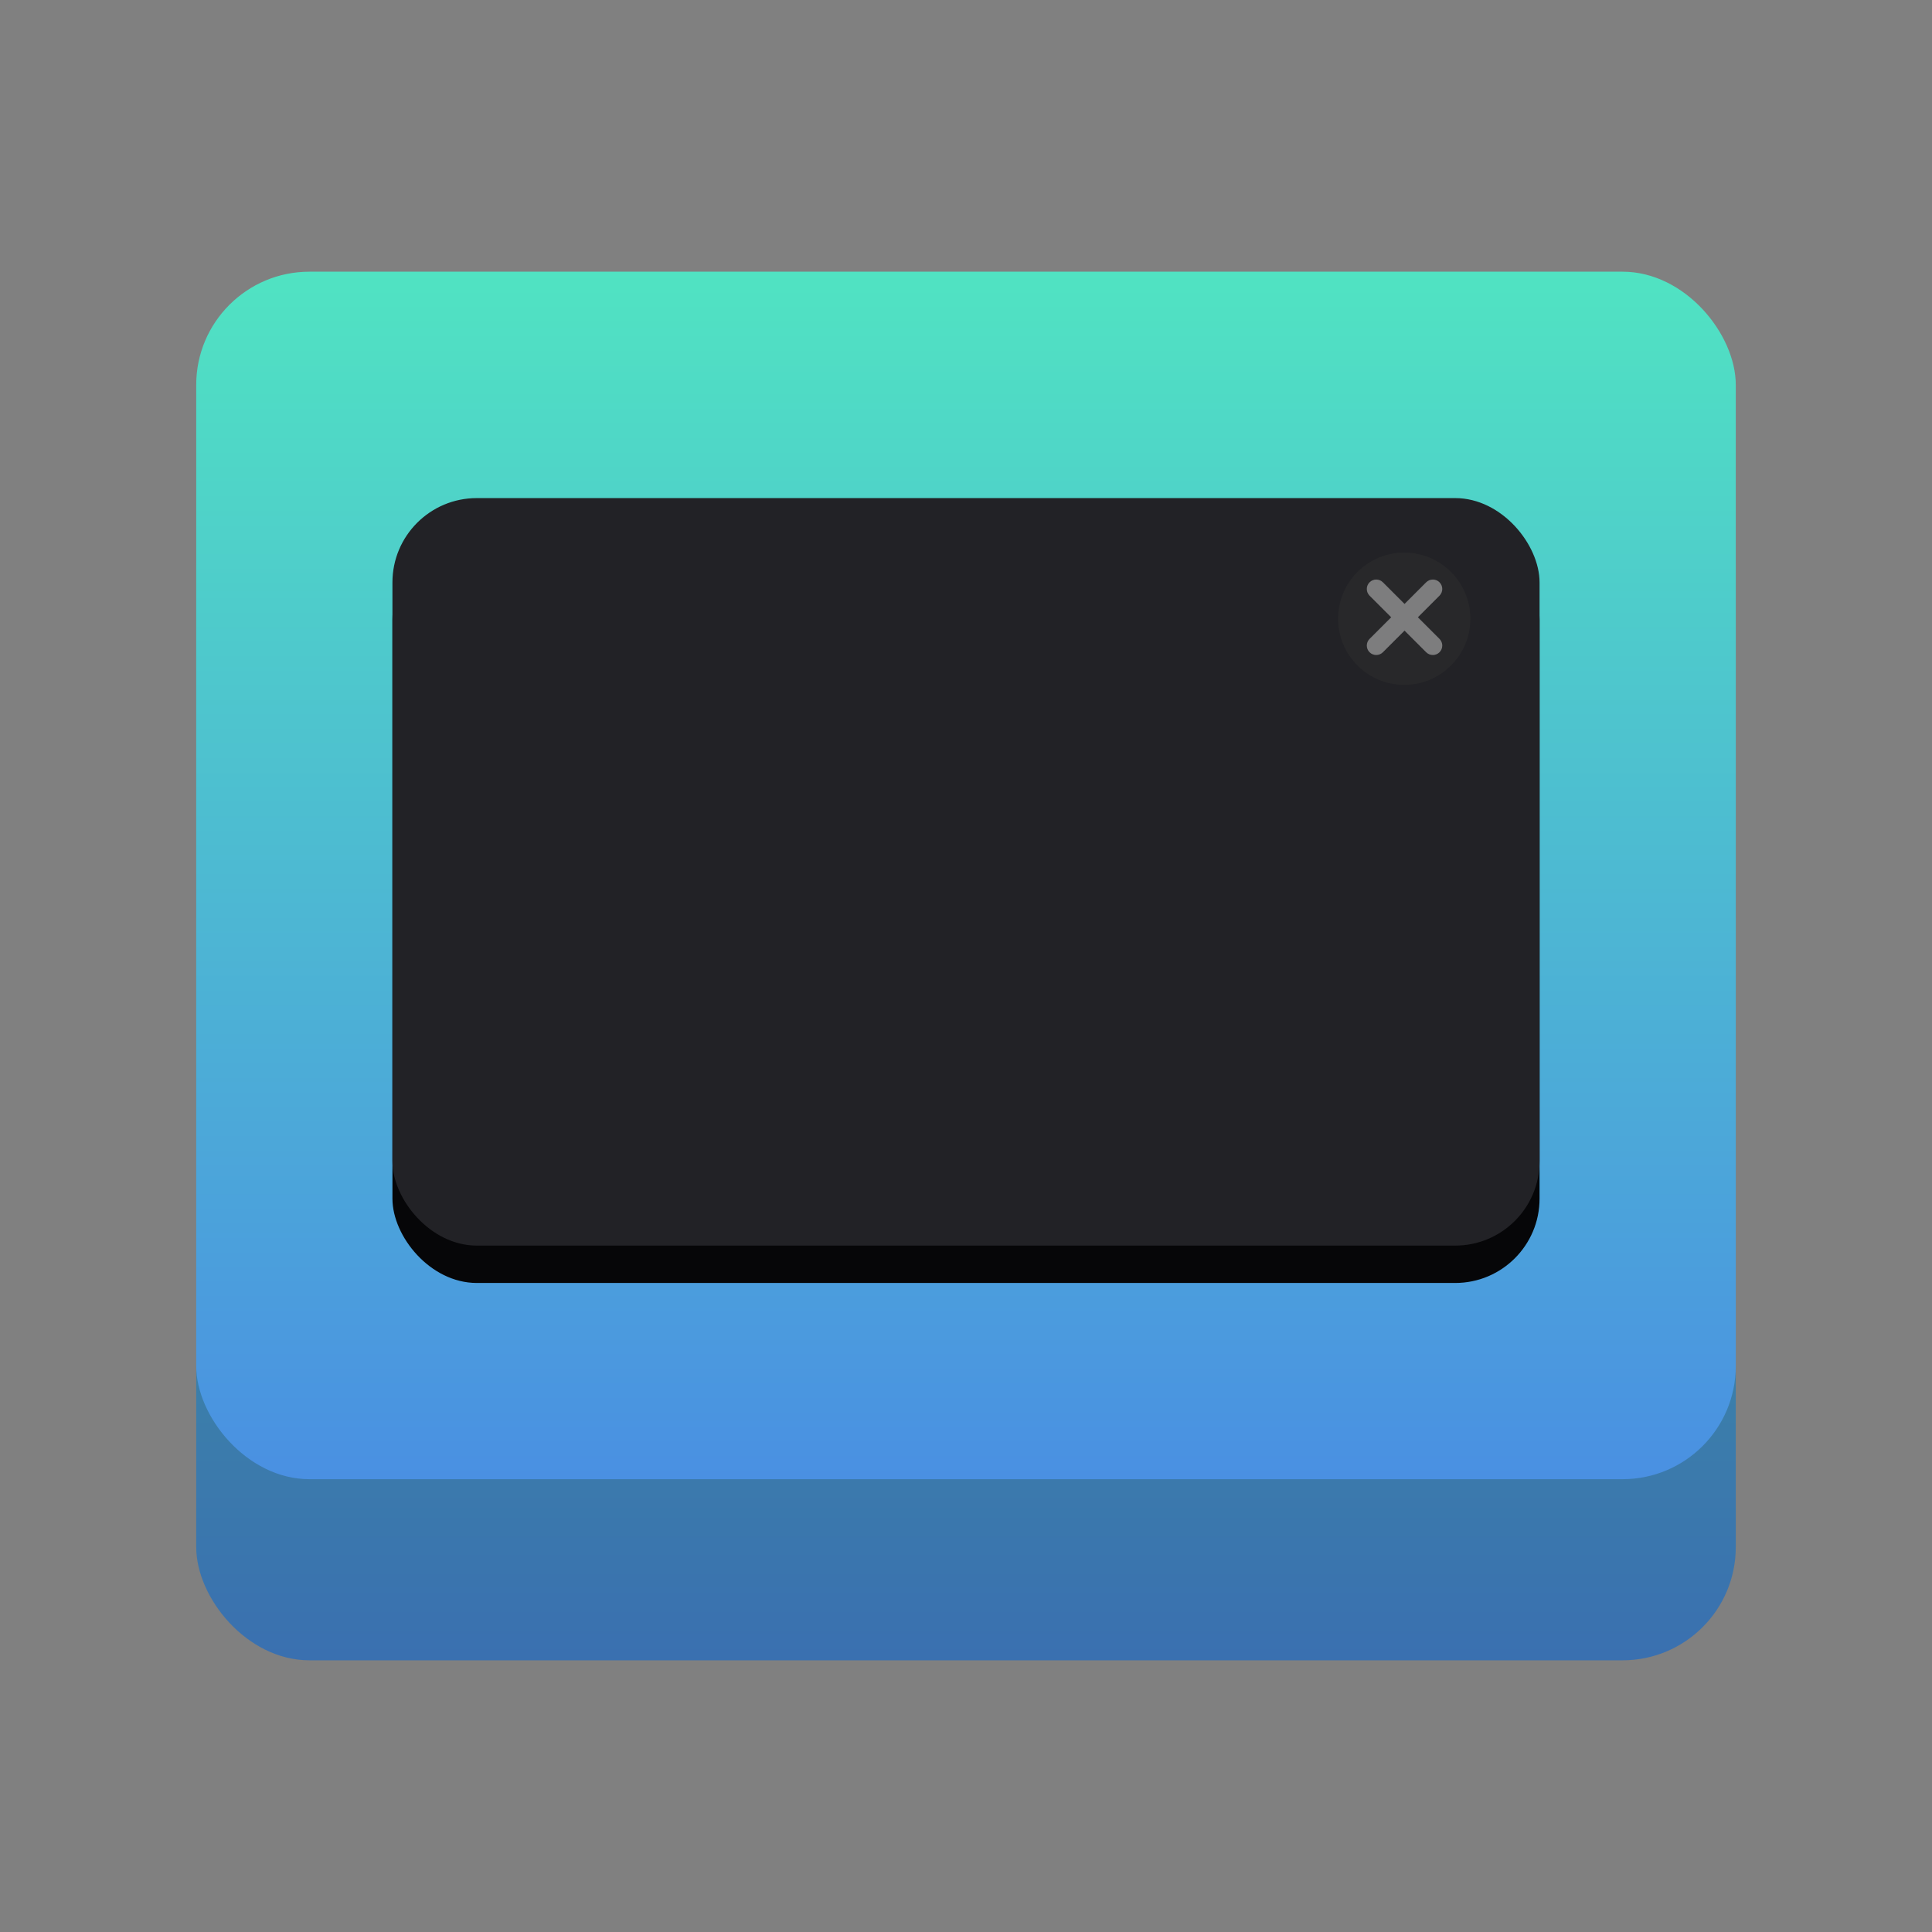 <?xml version="1.0" encoding="UTF-8" standalone="no"?>
<!-- Created with Inkscape (http://www.inkscape.org/) -->

<svg
   width="128"
   height="128"
   id="svg11300"
   version="1.0"
   style="display:inline;enable-background:new"
   viewBox="0 0 128 128"
   xmlns:xlink="http://www.w3.org/1999/xlink"
   xmlns="http://www.w3.org/2000/svg"
   xmlns:svg="http://www.w3.org/2000/svg"
   xmlns:rdf="http://www.w3.org/1999/02/22-rdf-syntax-ns#"
   xmlns:cc="http://creativecommons.org/ns#"
   xmlns:dc="http://purl.org/dc/elements/1.1/">
  <rect x="0" y="0" width="128" height="128" fill="#808080" stroke="none"/>
  <title
     id="title4162">Adwaita Icon Template</title>
  <defs
     id="defs3">
    <linearGradient
       id="linearGradient4">
      <stop
         style="stop-color:#3eb097;stop-opacity:1;"
         offset="0"
         id="stop3" />
      <stop
         style="stop-color:#3a70b0;stop-opacity:1;"
         offset="1"
         id="stop4" />
    </linearGradient>
    <linearGradient
       id="linearGradient1">
      <stop
         style="stop-color:#50e3c2;stop-opacity:1;"
         offset="0"
         id="stop1" />
      <stop
         style="stop-color:#4a90e2;stop-opacity:1;"
         offset="1"
         id="stop2" />
    </linearGradient>
    <linearGradient
       xlink:href="#linearGradient1"
       id="linearGradient2"
       x1="64"
       y1="185"
       x2="64"
       y2="287"
       gradientUnits="userSpaceOnUse"
       gradientTransform="matrix(1,0,0,0.784,0,39.902)" />
    <linearGradient
       xlink:href="#linearGradient4"
       id="linearGradient3"
       gradientUnits="userSpaceOnUse"
       x1="64"
       y1="185"
       x2="64"
       y2="287"
       gradientTransform="matrix(1,0,0,0.784,3.5e-7,51.902)" />
  </defs>
  <g
     id="layer1"
     style="display:inline"
     transform="translate(0,-172)">
    <g
       id="layer2"
       style="display:none">
      <rect
         style="display:inline;overflow:visible;visibility:visible;fill:#f0f0f0;fill-opacity:1;fill-rule:nonzero;stroke:none;stroke-width:0.5;marker:none;enable-background:accumulate"
         id="rect13805"
         width="128"
         height="128"
         x="9.2651362e-08"
         y="172" />
    </g>
    <g
       id="layer3"
       style="display:inline">
      <circle
         cx="64"
         cy="236"
         r="59.504"
         id="circle2892"
         style="display:none;opacity:0.1;vector-effect:none;fill:none;fill-opacity:1;stroke:#000000;stroke-width:0.99;stroke-linecap:butt;stroke-linejoin:miter;stroke-miterlimit:4;stroke-dasharray:0.99, 0.99;stroke-dashoffset:0;stroke-opacity:1;marker:none;marker-start:none;marker-mid:none;marker-end:none;paint-order:normal;enable-background:new" />
      <rect
         ry="7.929"
         rx="8.701"
         y="180.495"
         x="20.495"
         height="111.01"
         width="87.01"
         id="rect2894"
         style="display:none;opacity:0.1;vector-effect:none;fill:none;fill-opacity:1;stroke:#000000;stroke-width:0.99;stroke-linecap:butt;stroke-linejoin:miter;stroke-miterlimit:4;stroke-dasharray:0.99, 0.99;stroke-dashoffset:0;stroke-opacity:1;marker:none;marker-start:none;marker-mid:none;marker-end:none;paint-order:normal;enable-background:new" />
      <rect
         ry="7.924"
         rx="7.924"
         y="184.495"
         x="12.495"
         height="103.01"
         width="103.01"
         id="rect2896"
         style="display:none;opacity:0.1;vector-effect:none;fill:none;fill-opacity:1;stroke:#000000;stroke-width:0.99;stroke-linecap:butt;stroke-linejoin:miter;stroke-miterlimit:4;stroke-dasharray:0.99, 0.99;stroke-dashoffset:0;stroke-opacity:1;marker:none;marker-start:none;marker-mid:none;marker-end:none;paint-order:normal;enable-background:new" />
      <rect
         ry="8.701"
         rx="7.929"
         y="200.495"
         x="8.495"
         height="87.01"
         width="111.01"
         id="rect2898"
         style="display:none;opacity:0.1;vector-effect:none;fill:none;fill-opacity:1;stroke:#000000;stroke-width:0.99;stroke-linecap:butt;stroke-linejoin:miter;stroke-miterlimit:4;stroke-dasharray:0.99, 0.99;stroke-dashoffset:0;stroke-opacity:1;marker:none;marker-start:none;marker-mid:none;marker-end:none;paint-order:normal;enable-background:new" />
      <path
         id="path2900"
         d="M 2.6203015e-5,289 H 128"
         style="display:none;fill:none;stroke:#62a0ea;stroke-width:2;stroke-linecap:butt;stroke-linejoin:miter;stroke-miterlimit:4;stroke-dasharray:none;stroke-opacity:1;enable-background:new" />
      <g
         id="g4"
         transform="translate(0,5)">
        <rect
           style="display:inline;fill:url(#linearGradient3);fill-rule:evenodd;stroke-width:0.846;enable-background:new"
           id="rect1-5"
           width="102"
           height="80"
           x="13"
           y="197"
           rx="7.5" />
        <rect
           style="fill:url(#linearGradient2);fill-rule:evenodd;stroke-width:0.846"
           id="rect1"
           width="102"
           height="80"
           x="13"
           y="185"
           rx="7.5" />
        <g
           id="g6"
           transform="translate(43,-30)">
          <rect
             style="display:inline;fill:#060608;fill-opacity:1;fill-rule:evenodd;stroke-width:0.575;enable-background:new"
             id="rect1-5-1"
             width="76"
             height="49.524"
             x="-17"
             y="232.476"
             rx="5.588" />
          <rect
             style="display:inline;fill:#222226;fill-opacity:1;fill-rule:evenodd;stroke-width:0.575;enable-background:new"
             id="rect1-2"
             width="76"
             height="49.524"
             x="-17"
             y="230"
             rx="5.588" />
        </g>
      </g>
      <ellipse
         style="fill:#28282a;fill-opacity:1;stroke:#ffffff;stroke-width:1.236;stroke-dasharray:0.309, 0.309;stroke-dashoffset:0;stroke-opacity:0"
         id="path2"
         cx="-93.034"
         cy="212.993"
         rx="4.382"
         ry="4.382"
         transform="scale(-1,1)" />
      <path
         d="m 91.179,210.396 c -0.166,0 -0.325,0.066 -0.442,0.183 -0.244,0.244 -0.244,0.64 0,0.884 l 1.433,1.433 -1.433,1.433 c -0.244,0.244 -0.244,0.64 0,0.884 0.244,0.244 0.64,0.244 0.884,0 l 1.433,-1.433 1.433,1.433 c 0.244,0.244 0.64,0.244 0.884,0 0.244,-0.244 0.244,-0.64 0,-0.884 l -1.433,-1.433 1.433,-1.433 c 0.244,-0.244 0.244,-0.64 0,-0.884 -0.117,-0.117 -0.276,-0.183 -0.442,-0.183 -0.166,0 -0.325,0.066 -0.442,0.183 l -1.433,1.433 -1.433,-1.433 c -0.117,-0.117 -0.276,-0.183 -0.442,-0.183 z m 0,0"
         fill="#222222"
         id="path1"
         style="fill:#ffffff;fill-opacity:0.398;stroke-width:0.625" />
    </g>
  </g>
</svg>

